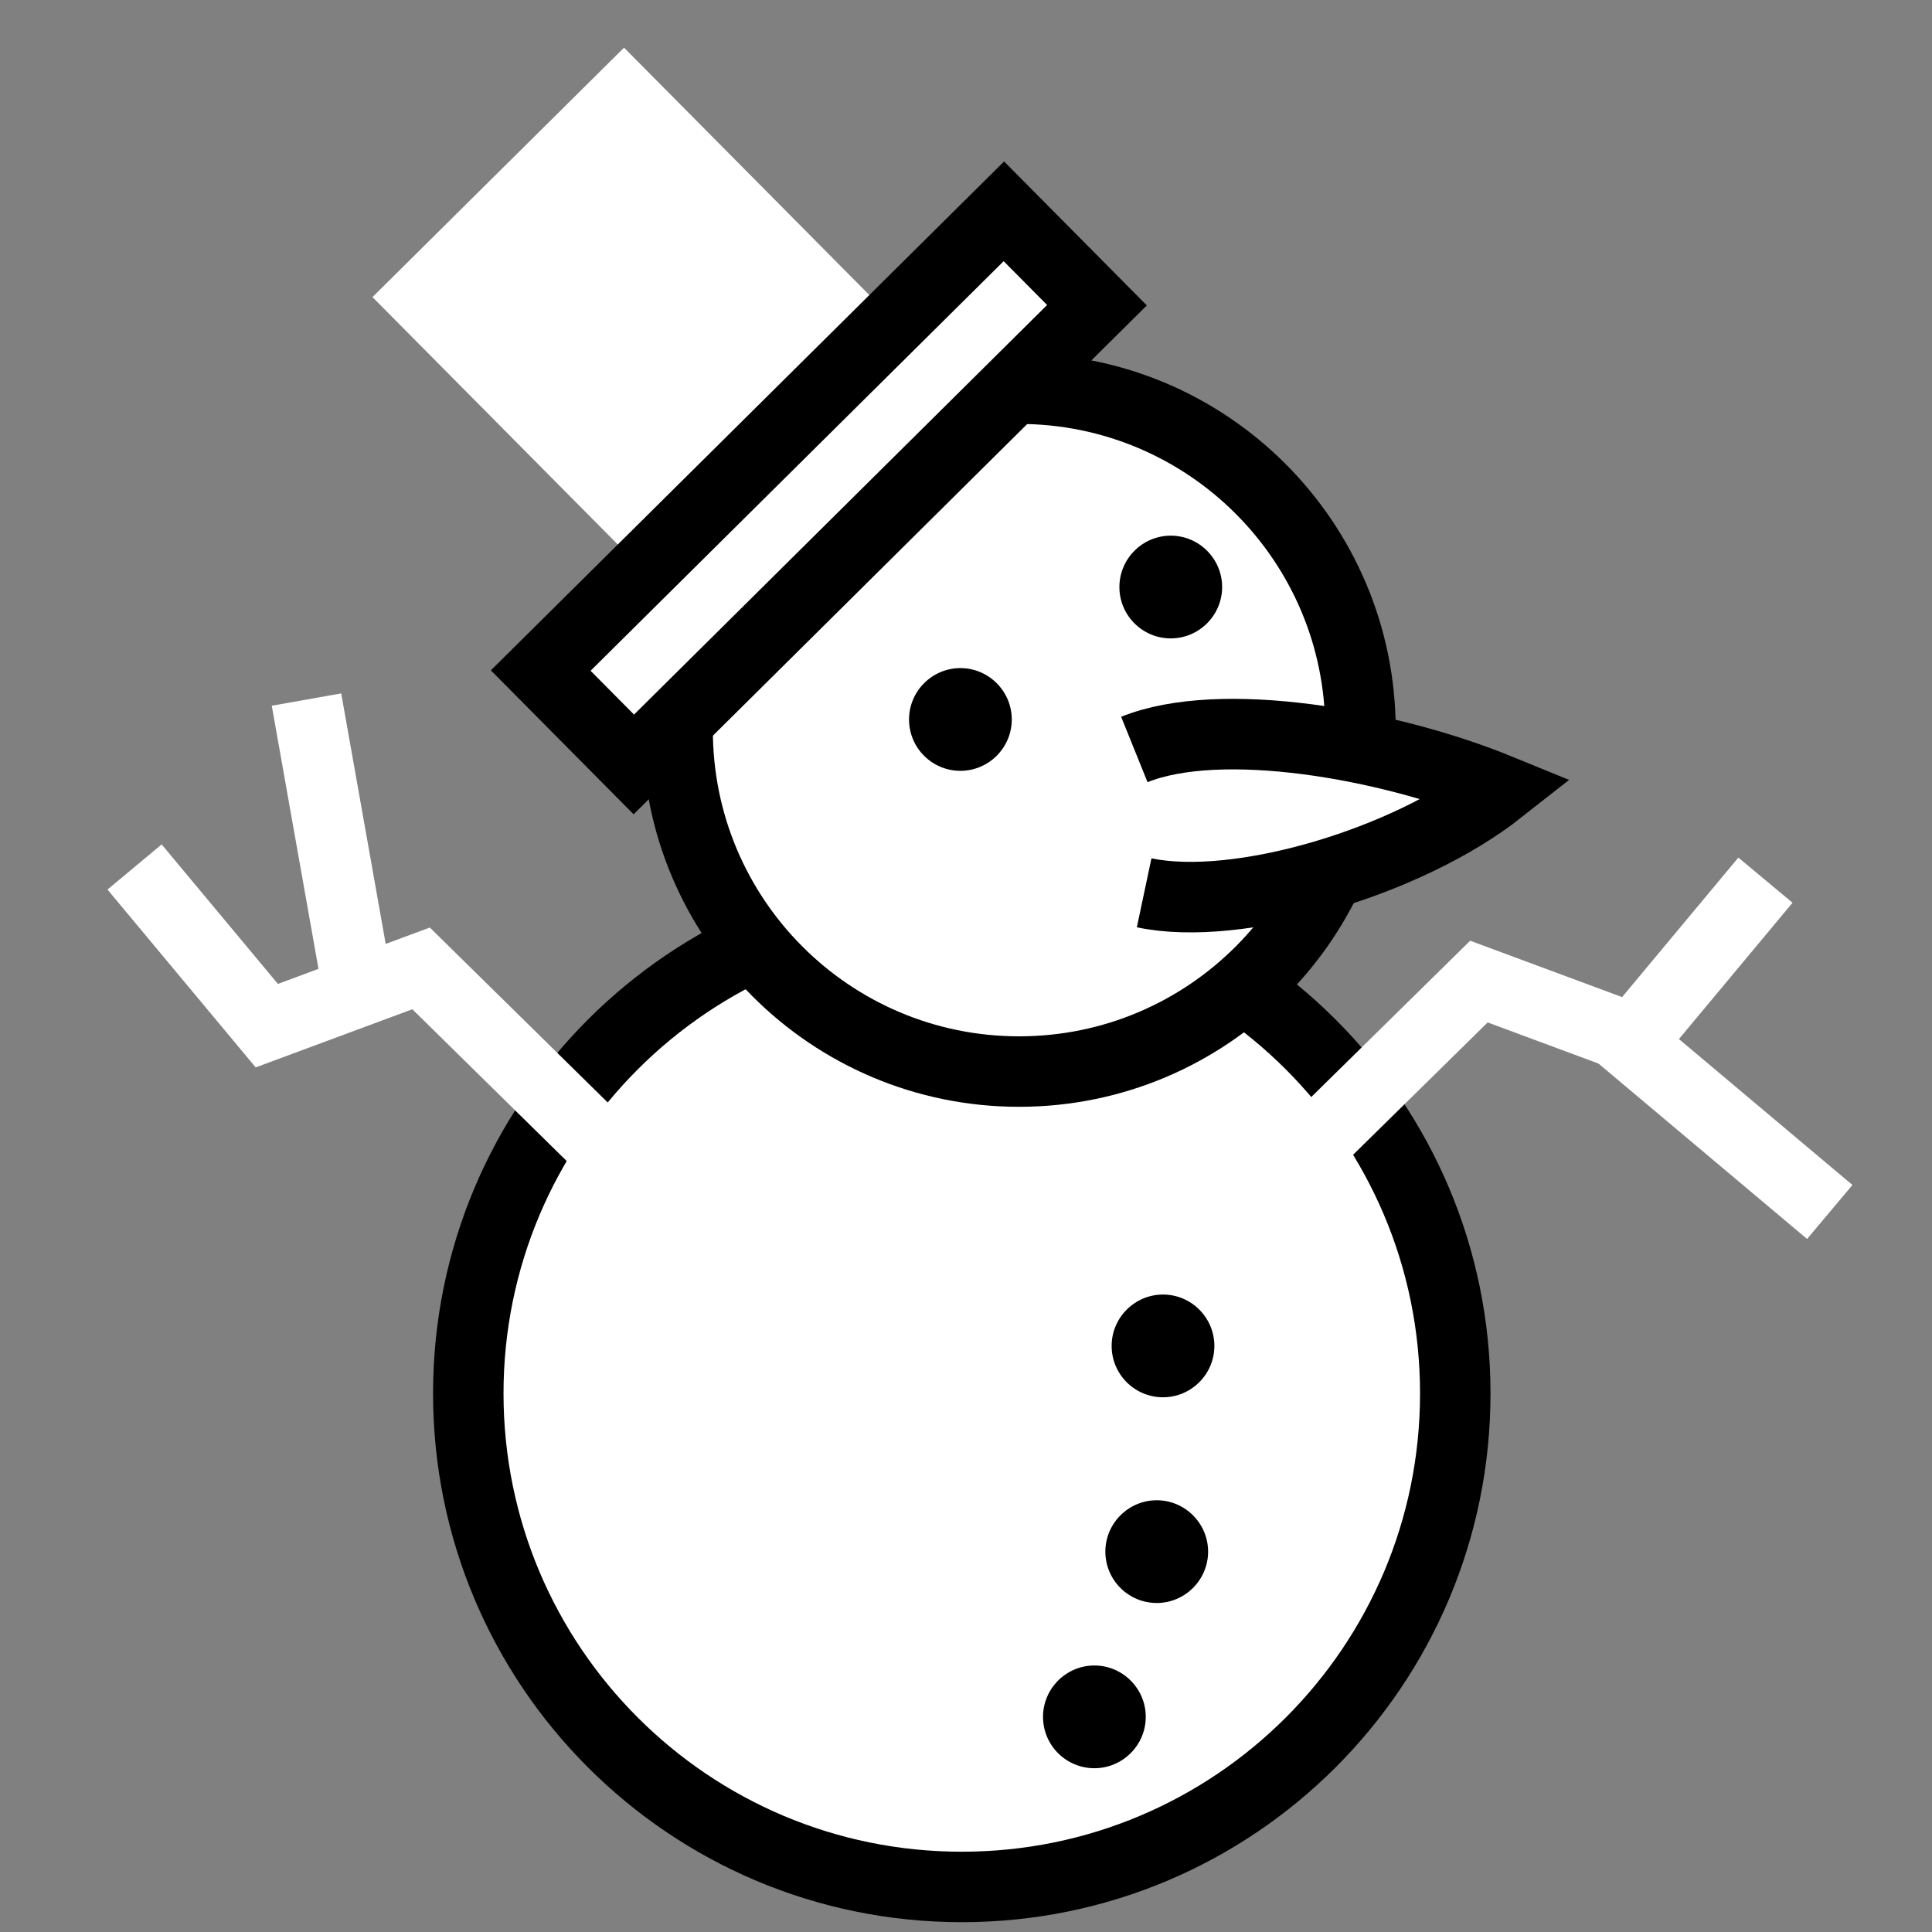 <svg viewBox="0 0 512 512" xmlns="http://www.w3.org/2000/svg">

<rect x="0" y="0" width="512" height="512" fill="#808080" stroke="none"/>

<g transform="matrix(18.689,0,0,18.689,-4021.012,-7249.093)">
<path d="m 235.75 409.237 c 0 3.176 -2.574 5.75 -5.75 5.75 s -5.75 -2.574 -5.75 -5.75 2.574 -5.75 5.75 -5.75 5.75 2.574 5.75 5.75 z" fill="#fff" stroke="#000" stroke-width=".821" transform="matrix(-1.217,0,0,1.217,508.702,-90.402)"/>
<path d="m 224.875 405.3 -3.75 -3.688 -2.188 0.812 -1.875 -2.25" fill="none" stroke="#fff"/>
<path d="m 235.75 409.237 c 0 3.176 -2.574 5.75 -5.75 5.75 s -5.75 -2.574 -5.75 -5.75 2.574 -5.75 5.75 -5.75 5.75 2.574 5.75 5.75 z" fill="#fff" stroke="#000" stroke-width="1.187" transform="matrix(-.842,0,0,.842,423.264,53.656)"/>
<path d="m 114.534 433.696 h 5.024 v 5.88 h -5.024 z" fill="#fff" transform="matrix(-.71,.704,.704,.71,0,0)"/>
<path d="m 112.343 439.137 h 9.25 v 1.875 h -9.25 z" fill="#fff" stroke="#000" transform="matrix(-.71,.704,.704,.71,0,0)"/>
<path d="m 230.208 399.283 c 0 0.159 -0.129 0.287 -0.287 0.287 s -0.287 -0.129 -0.287 -0.287 0.129 -0.287 0.287 -0.287 0.287 0.129 0.287 0.287 z" transform="matrix(-2.538,0,0,2.538,812.312,-615.298)"/>
<path d="m 230.208 399.283 c 0 0.159 -0.129 0.287 -0.287 0.287 s -0.287 -0.129 -0.287 -0.287 0.129 -0.287 0.287 -0.287 0.287 0.129 0.287 0.287 z" transform="matrix(-2.538,0,0,2.538,815.295,-617.176)"/>
<path d="m 230.208 399.283 c 0 0.159 -0.129 0.287 -0.287 0.287 s -0.287 -0.129 -0.287 -0.287 0.129 -0.287 0.287 -0.287 0.287 0.129 0.287 0.287 z" transform="matrix(-2.538,0,0,2.538,815.185,-606.415)"/>
<path d="m 230.208 399.283 c 0 0.159 -0.129 0.287 -0.287 0.287 s -0.287 -0.129 -0.287 -0.287 0.129 -0.287 0.287 -0.287 0.287 0.129 0.287 0.287 z" transform="matrix(-2.538,0,0,2.538,815.096,-603.498)"/>
<path d="m 230.208 399.283 c 0 0.159 -0.129 0.287 -0.287 0.287 s -0.287 -0.129 -0.287 -0.287 0.129 -0.287 0.287 -0.287 0.287 0.129 0.287 0.287 z" transform="matrix(-2.538,0,0,2.538,814.212,-601.155)"/>
<path d="m 220.188 401.675 -0.688 -3.875" fill="none" stroke="#fff"/>
<path d="m 232.375 405.487 3.75 -3.688 2.188 0.812 1.875 -2.25" fill="none" stroke="#fff"/>
<path d="m 241.1 405.066 -3.012 -2.533" fill="none" stroke="#fff"/>
<path d="m 231.239 398.508 c 1.219 -0.492 3.581 -0.086 5.182 0.569 -1.314 1.035 -3.721 1.743 -5.043 1.463" fill="#fff" fill-rule="evenodd" stroke="#000"/>
</g>
</svg>

